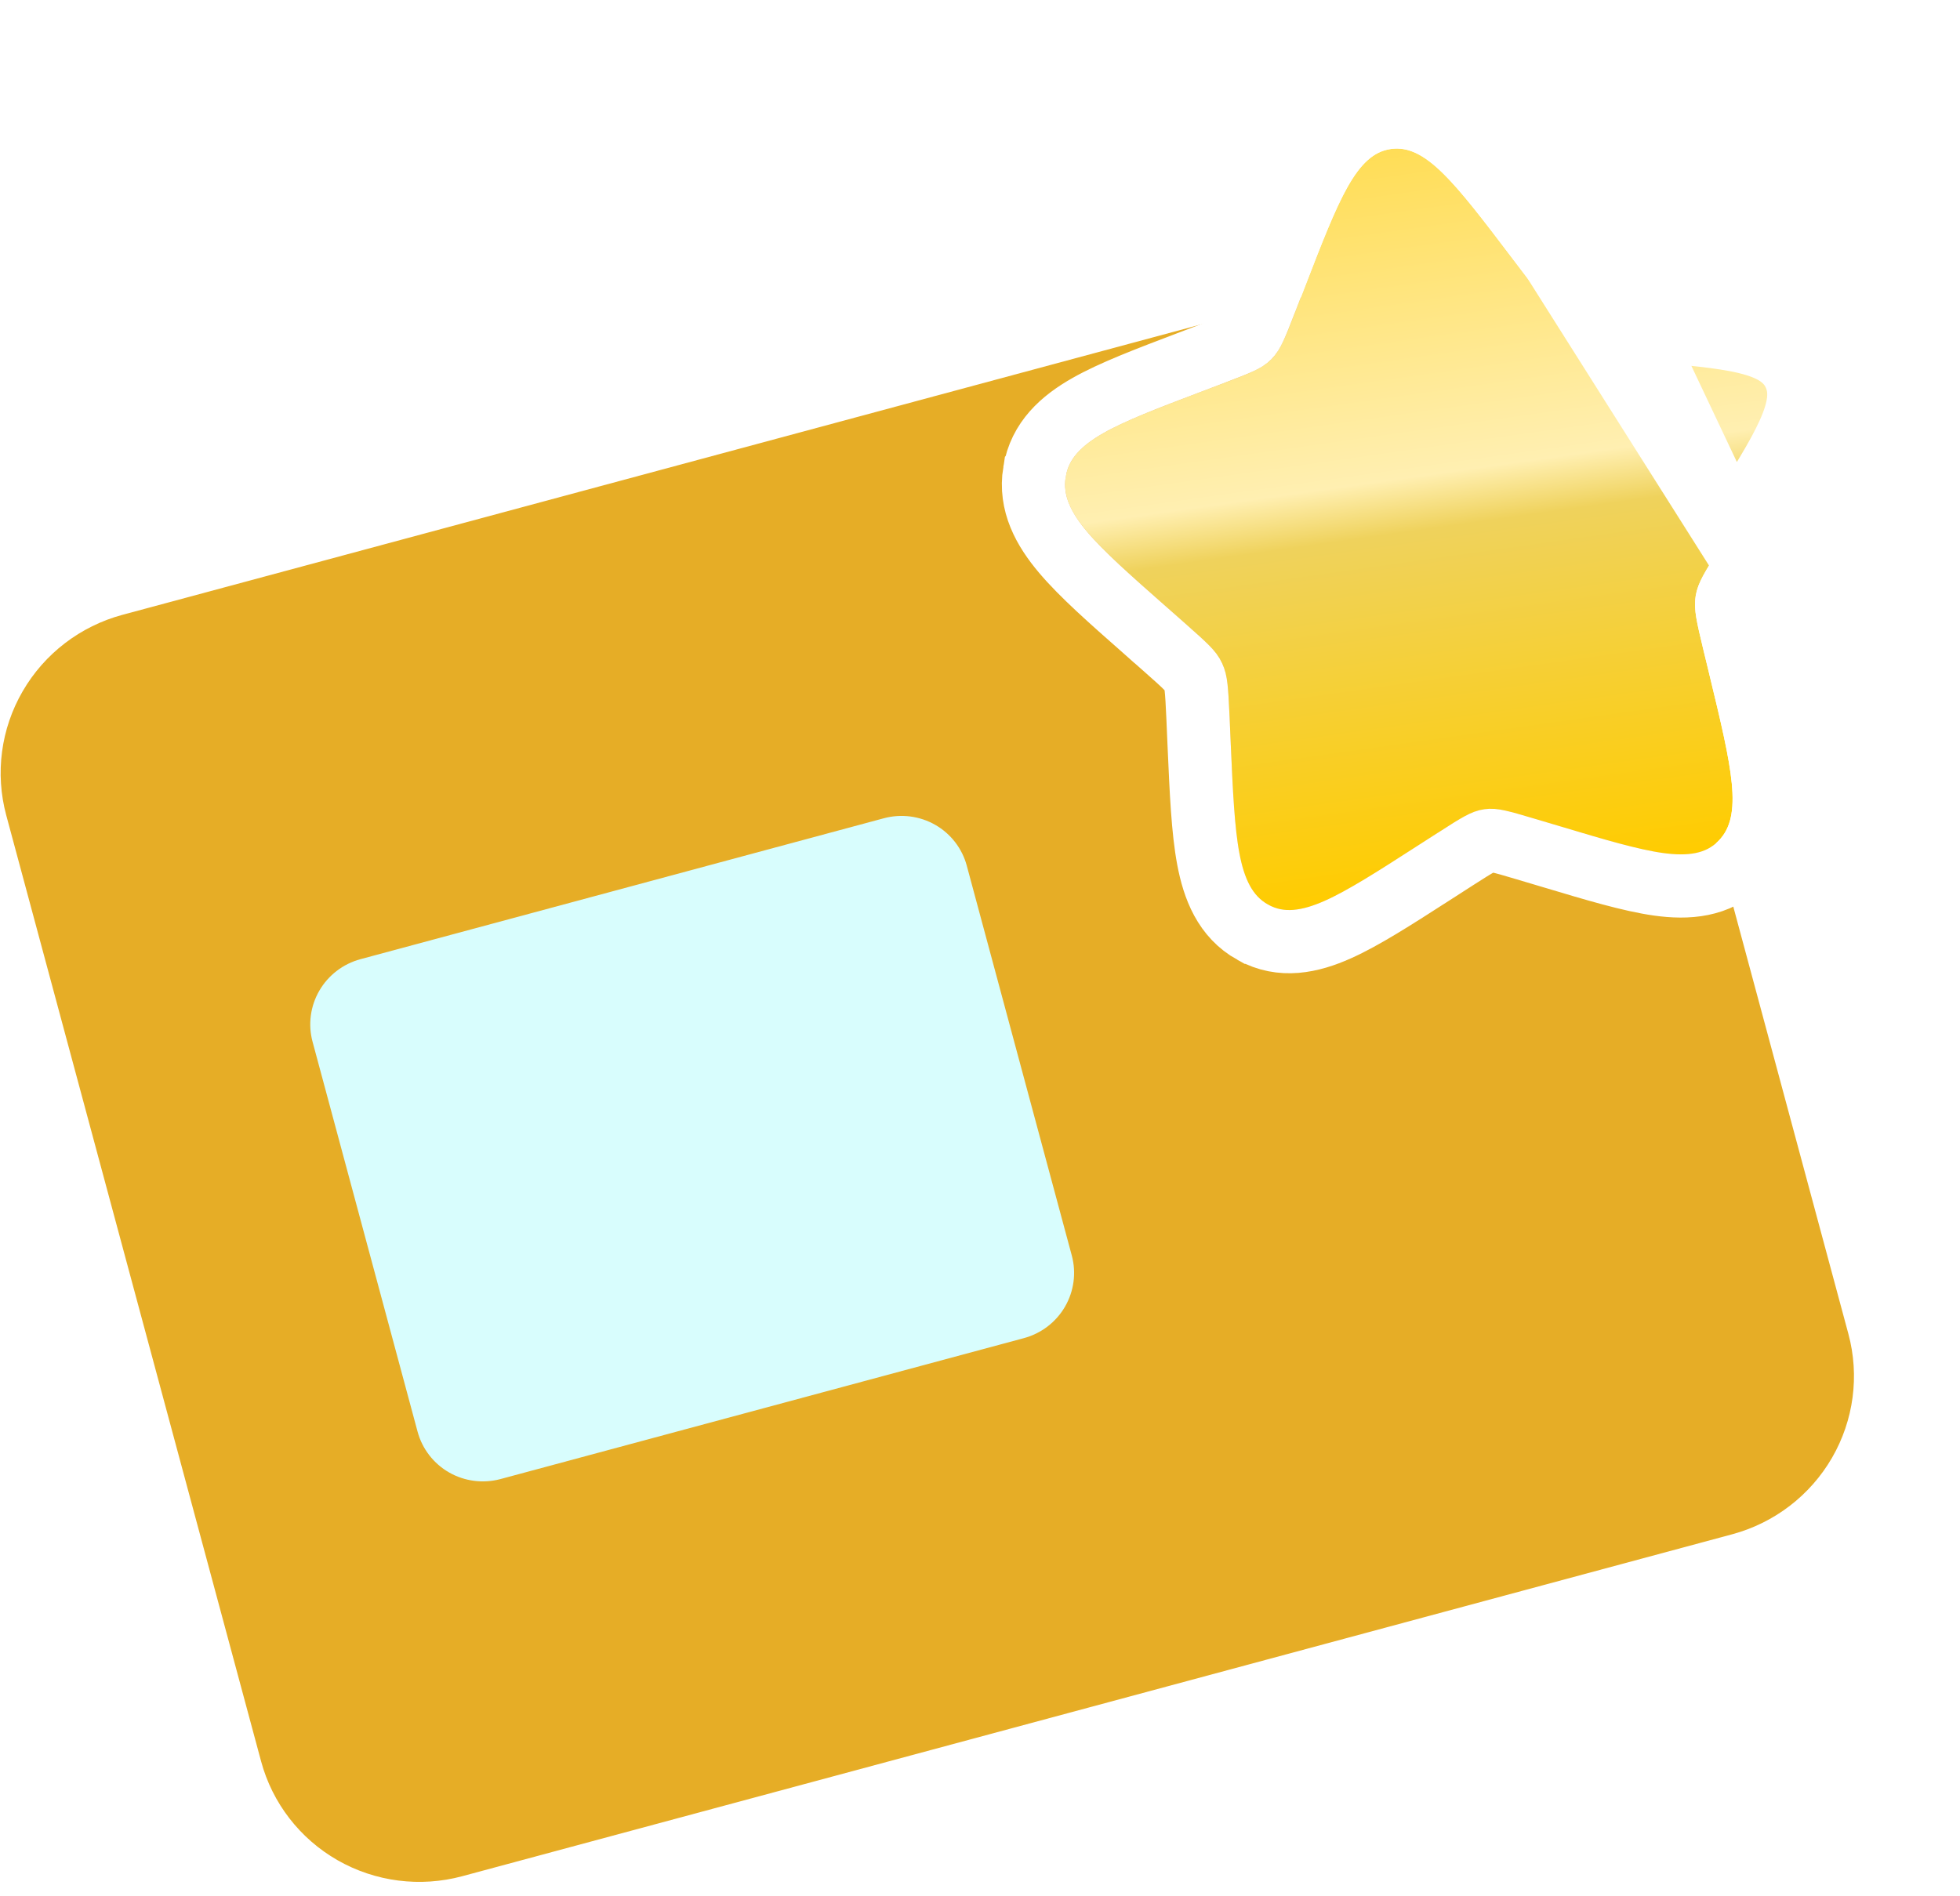<svg width="93" height="90" viewBox="0 0 93 90" fill="none" xmlns="http://www.w3.org/2000/svg">
    <path d="M82.188 72.82L21.935 89.047C19.938 89.585 17.809 89.312 16.019 88.29C14.229 87.266 12.922 85.577 12.388 83.592L0.296 38.692C-0.239 36.707 0.042 34.59 1.077 32.806C2.111 31.022 3.814 29.718 5.812 29.18L66.065 12.953C68.063 12.415 70.191 12.688 71.981 13.711C73.771 14.734 75.078 16.423 75.612 18.408L87.704 63.308C88.239 65.293 87.958 67.41 86.924 69.194C85.889 70.978 84.186 72.282 82.188 72.82Z" fill="#E6AD26"/>
    <path d="M48.582 63.51L23.749 70.198C22.926 70.419 22.049 70.307 21.311 69.886C20.573 69.464 20.035 68.767 19.814 67.95L14.831 49.444C14.61 48.626 14.726 47.754 15.152 47.018C15.579 46.283 16.281 45.746 17.104 45.524L41.937 38.836C42.761 38.614 43.638 38.727 44.376 39.148C45.113 39.57 45.652 40.266 45.872 41.084L50.856 59.59C51.076 60.408 50.96 61.28 50.534 62.015C50.108 62.751 49.406 63.288 48.582 63.51Z" fill="#D8FDFD"/>
    <g filter="url(#filter0_d_0_1)">
        <path d="M61.886 9.695C63.53 5.434 64.351 3.304 65.997 3.071C67.644 2.838 69.023 4.657 71.784 8.296L72.499 9.237C73.284 10.272 73.676 10.789 74.215 11.091C74.754 11.392 75.382 11.443 76.638 11.546L77.779 11.64C82.193 12.004 84.398 12.185 85.138 13.749C85.877 15.311 84.661 17.222 82.228 21.044L81.598 22.032C80.907 23.117 80.561 23.661 80.459 24.285C80.358 24.911 80.512 25.549 80.82 26.823L81.101 27.984C82.184 32.471 82.726 34.714 81.537 35.913C80.349 37.113 78.216 36.473 73.953 35.196L72.848 34.866C71.637 34.502 71.031 34.322 70.428 34.407C69.825 34.492 69.293 34.833 68.229 35.519L67.262 36.142C63.519 38.551 61.646 39.755 60.174 38.935C58.697 38.112 58.596 35.807 58.393 31.195L58.342 30.003C58.284 28.692 58.255 28.037 57.983 27.465C57.714 26.892 57.23 26.465 56.265 25.616L55.386 24.839C51.989 21.844 50.291 20.345 50.567 18.637C50.845 16.929 52.915 16.142 57.055 14.57L58.125 14.164C59.301 13.717 59.889 13.494 60.325 13.055C60.759 12.616 60.993 12.01 61.46 10.798L61.886 9.695Z" fill="url(#paint0_linear_0_1)"/>
        <path d="M77.779 11.64L77.783 11.64C82.194 12.004 84.398 12.185 85.138 13.749C85.877 15.311 84.661 17.222 82.228 21.044L77.779 11.64ZM77.779 11.64L77.902 10.145L76.761 10.051L76.76 10.051C75.371 9.937 75.136 9.887 74.947 9.781C74.746 9.669 74.56 9.472 73.694 8.331L73.694 8.33M77.779 11.64L77.902 10.145L78.033 10.156C80.13 10.328 81.878 10.472 83.185 10.785C84.55 11.112 85.835 11.714 86.494 13.107L86.494 13.107C87.145 14.484 86.821 15.87 86.242 17.163C85.68 18.416 84.717 19.928 83.554 21.754L83.493 21.849L83.493 21.85L82.864 22.837L73.694 8.33M73.694 8.33L72.979 7.389L72.979 7.389L72.9 7.285C71.586 5.552 70.498 4.118 69.524 3.162C68.531 2.185 67.323 1.368 65.787 1.586C64.252 1.803 63.318 2.922 62.634 4.136C61.964 5.325 61.316 7.005 60.533 9.034C60.517 9.074 60.502 9.115 60.486 9.155C60.486 9.155 60.486 9.155 60.486 9.155L60.06 10.258L60.06 10.259C59.546 11.593 59.421 11.835 59.259 11.999C59.105 12.154 58.889 12.269 57.593 12.761L57.592 12.761L56.523 13.168L56.522 13.168L56.414 13.209C54.441 13.958 52.796 14.582 51.623 15.248C50.402 15.94 49.334 16.875 49.087 18.396L49.086 18.397C48.843 19.901 49.539 21.143 50.454 22.224C51.342 23.274 52.687 24.46 54.312 25.892L54.393 25.964L54.394 25.964L55.273 26.74L55.274 26.741C56.333 27.674 56.519 27.876 56.625 28.102L56.625 28.102L56.629 28.111C56.739 28.343 56.78 28.631 56.843 30.069C56.843 30.069 56.843 30.069 56.843 30.07L56.894 31.26L56.894 31.261L56.9 31.39C56.997 33.589 57.077 35.403 57.332 36.762C57.592 38.15 58.108 39.501 59.443 40.245L59.444 40.245C60.804 41.003 62.21 40.685 63.477 40.119C64.703 39.572 66.187 38.617 67.967 37.471L68.073 37.403L68.074 37.403L69.041 36.781L69.041 36.78C70.22 36.02 70.437 35.92 70.638 35.892C70.839 35.864 71.075 35.899 72.416 36.303L72.419 36.304L73.523 36.633L73.525 36.633L73.652 36.671C75.675 37.278 77.363 37.783 78.691 37.969C80.066 38.161 81.505 38.076 82.602 36.969C83.679 35.884 83.8 34.443 83.664 33.038C83.532 31.662 83.106 29.897 82.589 27.757L82.559 27.632L82.559 27.631L82.278 26.471C82.278 26.471 82.278 26.47 82.278 26.47C81.941 25.076 81.898 24.783 81.94 24.525C81.981 24.276 82.106 24.028 82.863 22.838L73.694 8.33Z" stroke="white" stroke-width="3"/>
    </g>
    <defs>
        <filter id="filter0_d_0_1" x="43.537" y="0.05" width="48.818" height="50.143" filterUnits="userSpaceOnUse" color-interpolation-filters="sRGB">
            <feFlood flood-opacity="0" result="BackgroundImageFix"/>
            <feColorMatrix in="SourceAlpha" type="matrix" values="0 0 0 0 0 0 0 0 0 0 0 0 0 0 0 0 0 0 127 0" result="hardAlpha"/>
            <feOffset dy="4"/>
            <feGaussianBlur stdDeviation="2"/>
            <feComposite in2="hardAlpha" operator="out"/>
            <feColorMatrix type="matrix" values="0 0 0 0 0 0 0 0 0 0 0 0 0 0 0 0 0 0 0.25 0"/>
            <feBlend mode="normal" in2="BackgroundImageFix" result="effect1_dropShadow_0_1"/>
            <feBlend mode="normal" in="SourceGraphic" in2="effect1_dropShadow_0_1" result="shape"/>
        </filter>
        <linearGradient id="paint0_linear_0_1" x1="65.997" y1="3.071" x2="70.914" y2="37.84" gradientUnits="userSpaceOnUse">
            <stop stop-color="#FFDD56"/>
            <stop offset="0.443" stop-color="#FFEFB1"/>
            <stop offset="0.516" stop-color="#EFD25C"/>
            <stop offset="1" stop-color="#FFCC00"/>
        </linearGradient>
    </defs>
</svg>